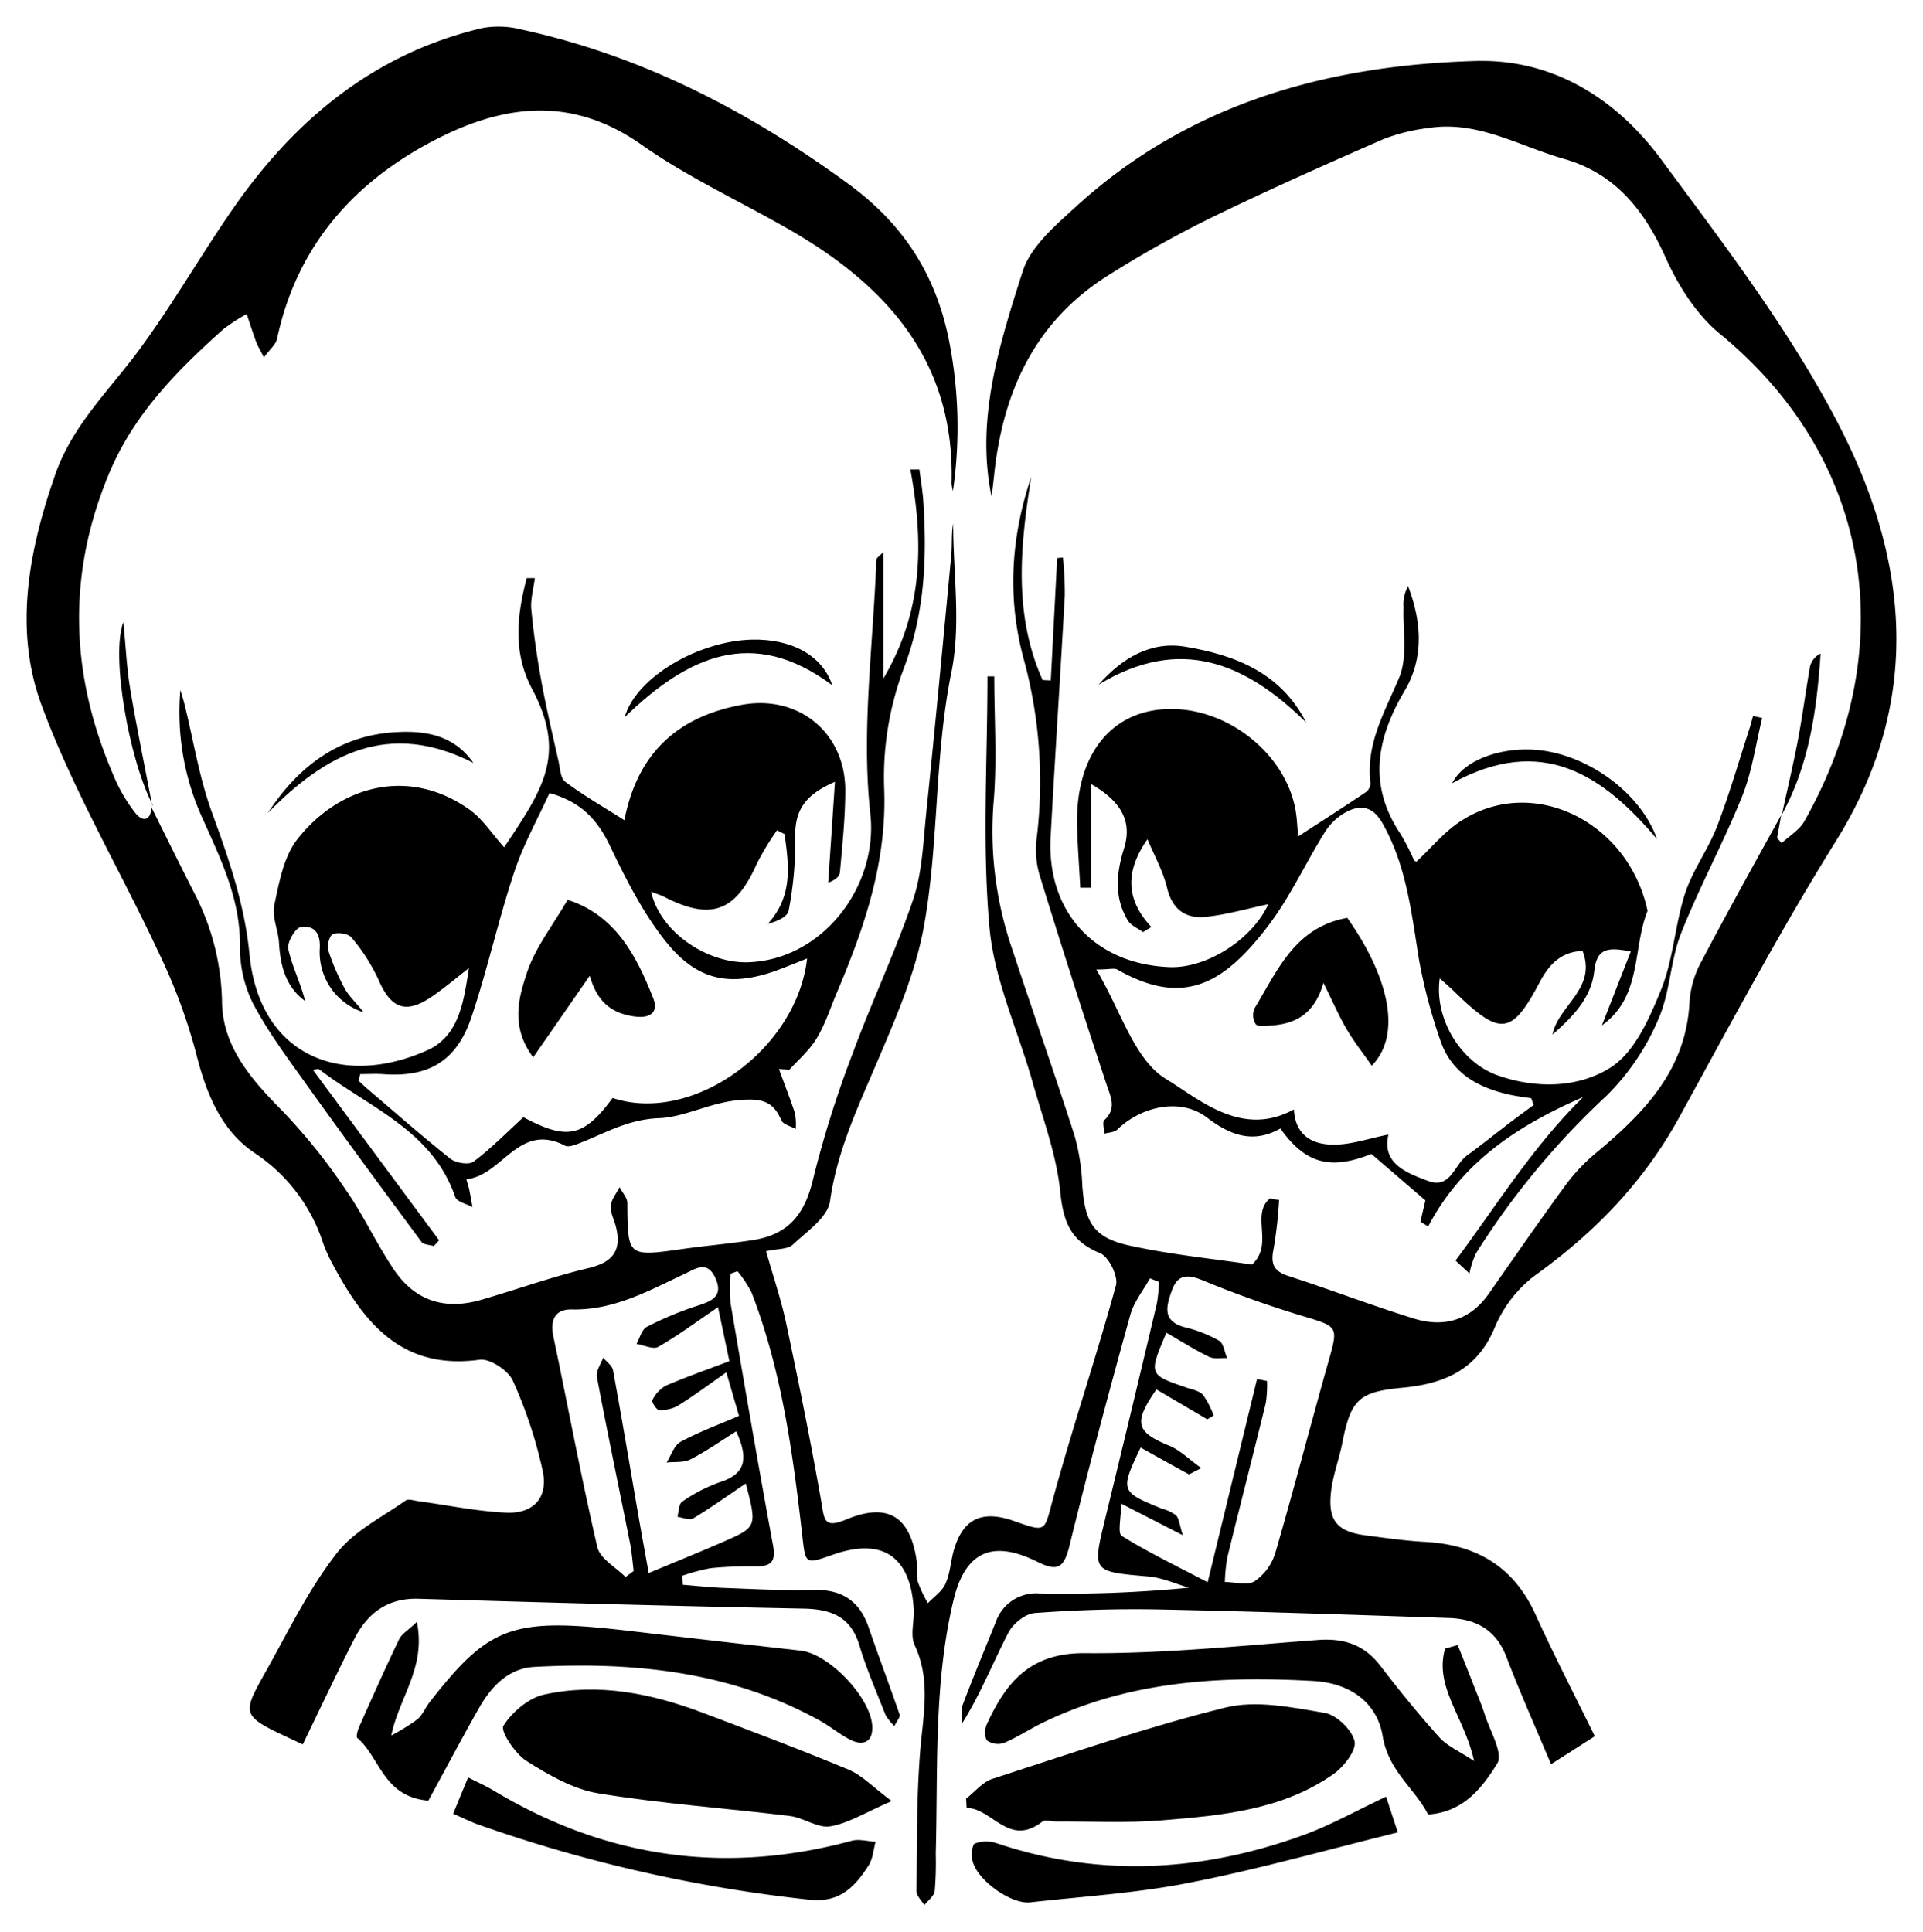 <svg viewBox="0 0 361.264 362.959">
  <path
     d="m 334.626,153.139 -0.78,4.28 0.85,1 c 1.44,-1.35 3.33,-2.45 4.26,-4.09 18.16,-32.14 13.16,-67.81 -15.88,-91.63 -4.42,-3.64 -7.87,-9.14 -10.24,-14.46 -4,-8.9 -9.56,-15.7 -19,-18.38 -8.36,-2.37 -16.23,-7.26 -25.44,-5.81 a 34.43,34.43 0 0 0 -8.51,2.1 c -10.84,4.74 -21.67,9.56 -32.31,14.74 a 208.74,208.74 0 0 0 -19.37,10.85 c -13.79,8.65 -19.83,21.88 -21.45,37.57 -0.15,1.48 -0.35,3 -0.48,4 -3,-14.52 1.45,-28.56 5.86,-42.35 1.49,-4.65 6.12,-8.59 10,-12.13 21.17,-19.37 47.17,-26.58 75.07,-27.37 14.6,-0.42 26.46,7.11 34.86,18.49 11.83,16 24.13,32.07 33.26,49.65 13.26,25.53 16,52.11 -0.41,78.41 -10.52,16.89 -19.89,34.51 -29.49,52 -6.65,12.08 -15.84,21.58 -27,29.59 a 23.77,23.77 0 0 0 -7.62,9.82 c -3.3,8 -9.56,10.58 -17.25,11.31 -8.19,0.77 -9.77,2.16 -11.35,10.22 -0.63,3.23 -1.87,6.38 -2.19,9.64 -0.52,5.23 1.31,7.2 6.57,7.89 3.63,0.47 7.26,1 10.9,1.21 9.73,0.46 16.87,4.55 21,13.69 3.44,7.58 7.28,15 11.12,22.84 -2.59,1.66 -5.15,3.3 -8.22,5.25 -3,-7.13 -5.89,-13.62 -8.42,-20.24 -2,-5.12 -5.79,-7.06 -10.79,-7.23 -18.13,-0.6 -36.25,-1.23 -54.38,-1.6 -7.8,-0.15 -15.64,0.09 -23.41,0.67 -1.81,0.14 -4.16,2.06 -5,3.78 -2.85,5.52 -5.13,11.33 -8.62,16.92 0,-1.08 -0.3,-2.28 0,-3.22 2,-5.29 4.17,-10.52 6.29,-15.76 a 8,8 0 0 1 8.14,-5.4 240.48,240.48 0 0 0 28.17,-1.08 c -2.54,-0.73 -5,-1.88 -7.64,-2.11 -10.57,-0.93 -10.54,-0.82 -8.1,-10.84 q 4.92,-20.21 9.7,-40.42 a 30.5,30.5 0 0 0 0.41,-4.07 l -1.7,-0.69 c -1.25,2.27 -3,4.4 -3.68,6.82 -4,14.41 -7.86,28.84 -11.42,43.36 -1,4 -2.05,5.09 -6,3.11 -8.54,-4.28 -13.65,-1.91 -15.82,7.24 -3.73,15.66 -2.89,31.66 -3.32,47.57 a 64.61,64.61 0 0 1 -0.19,7 c -0.14,1 -1.27,1.79 -1.95,2.68 -0.52,-0.88 -1.49,-1.76 -1.48,-2.64 0.09,-8.62 0,-17.27 0.66,-25.85 0.51,-6.88 2.16,-13.6 -1,-20.36 -0.9,-1.91 0,-4.61 -0.19,-6.93 -0.61,-9.79 -5.92,-13.31 -15.11,-10.09 -5.41,1.89 -5.19,1.87 -5.86,-4 -1.77,-15.36 -3.86,-30.68 -9.48,-45.24 a 22.89,22.89 0 0 0 -2.64,-4 l -1.32,0.47 a 33.51,33.51 0 0 0 0,5.49 c 2.59,15.21 5.2,30.42 8,45.59 0.57,3.06 -0.44,3.92 -3.25,3.9 a 72.7,72.7 0 0 0 -8.48,0.34 36.66,36.66 0 0 0 -5.34,1.43 l 0.1,1.69 c 2.63,0.21 5.26,0.5 7.89,0.6 5.48,0.2 11,0.51 16.44,0.36 5.44,-0.15 8.85,1.95 10.6,7.07 1.88,5.48 3.93,10.9 5.82,16.38 0.14,0.41 -0.45,1.07 -1,2.14 a 10.71,10.71 0 0 1 -1.65,-2.07 c -1.69,-4.32 -3.57,-8.6 -4.89,-13 -1.61,-5.45 -5.24,-6.89 -10.5,-7 -24.11,-0.47 -48.22,-1.13 -72.33,-1.85 -5.74,-0.17 -9.5,2.6 -12,7.37 -3.38,6.6 -6.53,13.33 -9.77,20 -12.58,-5.91 -11.77,-4.85 -5.62,-16.08 3.74,-6.84 7.33,-13.91 12.13,-20 3.24,-4.09 8.43,-6.64 12.83,-9.76 0.48,-0.34 1.48,0 2.22,0.11 5.54,0.75 11,1.91 16.61,2.18 5.18,0.26 8,-2.85 6.9,-7.88 a 85.13,85.13 0 0 0 -5.6,-16.91 c -0.88,-1.94 -4.32,-4.21 -6.26,-3.94 -14.51,2 -21.63,-6.82 -27.51,-17.8 a 29.81,29.81 0 0 1 -1.86,-4.07 32.23,32.23 0 0 0 -12.92,-17 c -6.18,-4.17 -9,-11 -10.88,-18.41 a 104.81,104.81 0 0 0 -7,-19 c -7.28,-15.63 -16.18,-30.63 -22.12,-46.74 -5.22,-14.14 -2.42,-29 2.59,-43.32 3.26,-9.3 10.16,-15.8 15.75,-23.39 6.37,-8.64 11.69,-18 17.85,-26.85 11.58,-16.56 26.42,-28.85 46.54,-33.61 a 17.09,17.09 0 0 1 7.35,0.24 c 22.66,4.9 42.76,15.34 61.34,28.9 9.85,7.18 16.2,16.21 18.9,28.71 a 83.67,83.67 0 0 1 0.91,29.12 7.35,7.35 0 0 1 -0.26,-1.51 c 0.64,-22.85 -12.15,-37.09 -30.58,-47.67 -9.22,-5.3 -19,-9.78 -27.66,-15.88 -13.94,-9.83 -27.41,-7.25 -40.73,0.12 -14.41,8 -24.26,19.85 -27.76,36.4 -0.22,1 -1.32,1.89 -2.45,3.43 -0.78,-1.53 -1.2,-2.19 -1.46,-2.9 -0.63,-1.73 -1.19,-3.49 -1.78,-5.24 a 33.16,33.16 0 0 0 -4.42,2.87 c -8.82,7.91 -17,16.16 -21.63,27.57 -7.79,19 -7,37.61 1,56.17 a 29.88,29.88 0 0 0 4.19,7.2 c 1.52,1.83 2.92,1.18 3,-1.35 l -0.1,0.1 c 2.83,5.65 5.6,11.33 8.48,16.94 a 46,46 0 0 1 4.85,20.11 c 0.27,8.38 5.77,14.48 11.52,20.3 a 110.13,110.13 0 0 1 11.67,14.56 c 3.32,4.76 5.78,10.11 9,14.93 4,6 9.6,7.81 16.53,5.8 6.7,-1.94 13.29,-4.33 20.07,-5.93 4.68,-1.11 6.36,-3.36 5.18,-7.9 -0.33,-1.29 -1.06,-2.59 -0.94,-3.83 0.12,-1.24 1.07,-2.33 1.66,-3.49 0.5,1 1.44,2 1.45,2.94 0.08,10.15 0,10.13 10.38,8.67 4.45,-0.63 8.94,-1 13.37,-1.7 6.71,-1.08 9.66,-5.06 11.16,-11.51 a 201.39,201.39 0 0 1 7.46,-23.65 c 3.56,-9.66 8,-19 11.31,-28.75 1.72,-5.1 1.9,-10.76 2.46,-16.2 1.67,-16.19 3.19,-32.39 4.72,-48.59 0.18,-2 0,-4 0.35,-5.95 0,9.36 1.5,19 -0.33,28 -3.23,15.87 -2.32,32.05 -5.17,47.78 -1.57,8.69 -5.24,17.1 -8.73,25.31 -3.65,8.56 -7.58,16.85 -8.91,26.29 -0.43,3 -4.33,5.68 -7,8.17 -0.91,0.87 -2.78,0.73 -5,1.22 1.35,4.78 2.84,9.15 3.79,13.62 2.36,11.17 4.64,22.36 6.6,33.6 0.56,3.24 0.46,4.92 4.67,3.18 7.82,-3.25 12,-0.58 13.22,7.72 0.2,1.3 -0.12,2.72 0.23,4 a 22.65,22.65 0 0 0 1.89,4 c 1.11,-1.17 2.59,-2.16 3.25,-3.54 0.83,-1.77 1,-3.85 1.45,-5.79 1.63,-6.4 5.23,-8.3 11.47,-6.1 6.24,2.2 5.63,2 7.37,-4.32 3.66,-13.39 8.11,-26.55 11.78,-39.94 0.47,-1.71 -1.33,-5.41 -3,-6.07 -5.48,-2.24 -6.88,-5.83 -7.46,-11.51 -0.7,-7 -3.28,-13.8 -5.21,-20.64 -2.74,-9.72 -7.23,-19.26 -8.1,-29.13 -1.38,-15.58 -0.37,-31.38 -0.37,-47.08 h 1.28 c 0,7.95 0.55,15.94 -0.14,23.83 a 68,68 0 0 0 3.53,27.47 c 3.84,11.67 7.94,23.26 11.7,35 a 39.82,39.82 0 0 1 1.45,9.33 c 0.5,7 2.13,9.83 8.88,11.31 7.75,1.7 15.7,2.48 23,3.57 4.18,-3.82 -0.31,-9.35 3.36,-12.42 l 1.73,0.29 a 81.72,81.72 0 0 1 -1,9 c -0.59,2.74 -0.24,4.32 2.72,5.27 7.91,2.55 15.67,5.54 23.6,8 5.58,1.72 10.52,0.4 14.06,-4.65 4.86,-6.93 9.66,-13.9 14.67,-20.73 a 34.72,34.72 0 0 1 5.8,-6 c 8.84,-7.39 16.54,-15.38 17.24,-27.86 a 18.29,18.29 0 0 1 1.91,-7.19 c 4.89,-9.33 10,-18.52 15.1,-27.76 z m -124,129.37 c 0,2.62 -0.7,5.57 0.11,6.07 5.1,3.16 10.54,5.77 16.14,8.71 l 9.28,-38.19 1.88,0.38 a 22.92,22.92 0 0 1 -0.24,4.16 c -2.37,9.69 -4.86,19.34 -7.23,29 a 33.18,33.18 0 0 0 -0.46,4.6 c 1.9,0 4.24,0.71 5.59,-0.14 a 10,10 0 0 0 3.88,-5.29 c 3.57,-12.26 6.77,-24.63 10.25,-36.91 1.54,-5.44 1.26,-5.72 -4.16,-7.35 a 201.58,201.58 0 0 1 -19.55,-6.92 c -2.91,-1.21 -4.83,-1.28 -5.94,1.76 -1,2.84 -2.05,5.85 2.47,7 a 24.53,24.53 0 0 1 6.39,2.52 c 0.85,0.5 1,2.14 1.5,3.26 -1.15,-0.06 -2.47,0.22 -3.42,-0.25 -2.74,-1.33 -5.34,-3 -8,-4.51 -3.34,7.88 -3.33,7.87 3.73,10.29 1.09,0.37 2.45,0.6 3.15,1.38 a 15.93,15.93 0 0 1 2,3.88 l -1.19,0.72 -9.56,-5.62 c -4.39,6.3 -3.84,8 2.45,10.59 2,0.81 3.6,2.49 6,4.19 -1.84,0.88 -2.24,1.22 -2.41,1.13 -3,-1.63 -6,-3.31 -9,-5 -3.89,8.15 -3.83,8.3 4,11.49 a 7.54,7.54 0 0 1 2.66,1.26 c 0.57,0.61 0.62,1.72 1.26,3.73 z m -70.55,-3.76 c -3.59,2.42 -6.65,4.62 -9.88,6.55 -0.67,0.4 -1.94,-0.18 -2.93,-0.31 0.27,-1 0.24,-2.42 0.88,-2.84 a 30,30 0 0 1 7.06,-3.66 c 5.27,-1.65 5.22,-4.84 3.11,-9.56 -3,1.88 -5.71,3.79 -8.61,5.27 -1.26,0.64 -3,0.42 -4.48,0.59 0.85,-1.33 1.4,-3.22 2.61,-3.87 3.44,-1.87 7.16,-3.23 11,-4.89 -0.76,-2.62 -1.43,-4.9 -2.38,-8.18 -3.5,2.45 -6.24,4.49 -9.13,6.29 a 6.55,6.55 0 0 1 -3.53,0.78 c -0.47,0 -1.42,-1.52 -1.24,-1.84 a 6.19,6.19 0 0 1 2.47,-2.7 c 3.91,-1.68 7.94,-3.09 12,-4.63 -0.69,-3.25 -1.28,-6.09 -2.14,-10.14 -4.19,2.84 -7.58,5.37 -11.23,7.45 -0.95,0.54 -2.7,-0.34 -4.09,-0.56 0.65,-1.11 1,-2.74 2,-3.23 a 63.49,63.49 0 0 1 9.65,-4 c 2.8,-0.89 4.67,-1.92 3.15,-5.2 -1.52,-3.28 -3.67,-1.71 -5.78,-0.71 -6.74,3.18 -13.29,6.84 -21.15,6.67 -3.19,-0.07 -4.13,2 -3.47,5.13 2.77,13.17 5.21,26.43 8.26,39.54 0.51,2.16 3.47,3.76 5.29,5.61 l 1.53,-1.14 c -0.22,-1.75 -0.34,-3.52 -0.69,-5.25 -2.07,-10.41 -4.26,-20.79 -6.22,-31.22 -0.21,-1.09 0.76,-2.4 1.18,-3.61 0.64,0.78 1.69,1.49 1.85,2.35 1.68,9.14 3.21,18.3 4.79,27.45 0.58,3.35 1.2,6.7 1.91,10.67 5.12,-2.14 9.55,-3.93 13.94,-5.84 6.43,-2.81 6.41,-2.85 4.31,-10.97 z"
     style="fill:currentColor" />
  <path
     d="m 215.566,157.679 c -4.21,6 -4.09,11.38 0.74,16.5 l -1.59,0.95 c -1,-0.73 -2.28,-1.25 -2.86,-2.22 -2.59,-4.33 -2.13,-8.89 -0.69,-13.51 1.53,-4.86 -0.32,-8.74 -6.22,-12.1 v 19.49 h -2 c -0.2,-3.9 -0.51,-7.8 -0.6,-11.7 -0.29,-12.79 5.94,-21.12 16.24,-21.83 12,-0.82 23.89,8.9 25,20.42 0.13,1.27 0.2,2.55 0.27,3.49 4.36,-2.83 8.65,-5.58 12.87,-8.42 a 2.19,2.19 0 0 0 0.72,-1.73 c -0.85,-7.35 2.74,-13.3 5.42,-19.73 1.6,-3.84 0.65,-8.74 0.81,-13.17 a 7.25,7.25 0 0 1 0.85,-4 c 2.56,6.71 3,13.48 -0.59,19.58 -5.37,9.05 -7,17.86 -0.75,27.1 a 48.74,48.74 0 0 1 2.47,4.83 c 0.06,0.13 0.27,0.17 0.44,0.27 2.74,-2.55 5.18,-5.56 8.27,-7.59 13.48,-8.84 31.53,-0.06 35.15,16.83 -2.86,7.14 -1,16.11 -8.58,21.52 1.75,-4.49 3.51,-9 5.43,-13.86 -4.63,-1 -6.42,-0.38 -6.86,3.65 -0.55,5.06 -4.07,8.62 -7.84,11.93 1.08,-5.49 8.35,-8.6 5.65,-15.7 -4.18,0.13 -6.4,2.72 -8.06,5.86 -5.17,9.8 -7.32,10.15 -15.43,2.36 -1,-1 -2.12,-2 -3.35,-3.08 -1.08,7.52 3.91,15.77 10.89,18.23 7.29,2.57 15.26,2.34 21.26,-1.51 4.48,-2.87 7.27,-9.26 9.45,-14.64 2.29,-5.67 2.58,-12.12 4.48,-18 1.42,-4.38 4.33,-8.25 6,-12.57 2.31,-6 4.07,-12.17 6.06,-18.27 0.27,-0.84 0.49,-1.69 0.73,-2.53 l 1.71,0.37 c -1.21,4.91 -1.88,10 -3.75,14.68 -3.53,8.78 -8.09,17.14 -11.55,25.93 -2,5.16 -2,11.15 -4.29,16.16 a 44.75,44.75 0 0 1 -9.73,14.28 147.68,147.68 0 0 0 -24.43,29.49 16.54,16.54 0 0 0 -1.25,3.83 l -2.62,-2.42 c 7.74,-10.38 14.54,-21.46 24,-30.73 -12.06,5.24 -22.72,12.08 -29.13,24.32 l -1.45,-0.89 c 0.36,-1.59 0.73,-3.19 0.93,-4 l -10.15,-8.74 c -7.54,3 -12.3,2 -17.1,-4.78 -4.94,2.79 -9.2,1.46 -13.8,-2.06 -4.9,-3.76 -12.29,-2.15 -16.86,2.28 -0.54,0.52 -1.61,0.52 -2.43,0.76 0,-0.87 -0.38,-2.13 0,-2.53 2.38,-2.21 1.25,-4.29 0.43,-6.75 q -6.5,-19.59 -12.58,-39.33 a 16.79,16.79 0 0 1 -0.54,-6.91 87.59,87.59 0 0 0 -2.53,-34 c -3,-11.34 -2.3,-22.62 1.51,-33.9 -2.08,13 -3.37,25.86 2.13,38.18 l 1.54,0.08 1.2,-23 1.09,-0.09 a 66.24,66.24 0 0 1 0.34,7.16 c -0.84,15.11 -1.84,30.22 -2.66,45.34 -0.77,14.07 8.29,23.91 22.35,24.45 7,0.26 15.51,-5.21 18.55,-11.82 -3.86,0.81 -7.73,1.95 -11.68,2.37 -3.65,0.4 -6.24,-1.17 -7.29,-5.21 -0.73,-3.21 -2.43,-6.24 -3.74,-9.37 z m 72.56,49.94 -0.45,-1.27 c -1.24,-0.2 -2.5,-0.34 -3.73,-0.6 -6.19,-1.29 -11.35,-4.09 -13.43,-10.49 a 101.56,101.56 0 0 1 -3.92,-14.88 c -1.44,-8.82 -2.33,-17.69 -6.88,-25.71 -1.88,-3.3 -4.24,-3.53 -7,-2 a 10.89,10.89 0 0 0 -3.86,3.74 c -3.6,5.77 -6.46,12.07 -10.54,17.45 -8.29,10.93 -15.9,15.45 -28.42,8.3 -0.56,-0.32 -1.45,0 -3.94,0 4.62,7.73 7.13,16.93 13.06,20.55 6.54,4 14.32,11.06 24.06,5.74 0.26,5 3.61,6.53 7.14,6.61 3.53,0.08 6.84,-1.16 10.62,-1.89 -1.26,5.37 3.2,7.13 7.45,8.71 4.25,1.58 4.91,-3.06 7.28,-4.76 2.37,-1.7 4.48,-3.44 6.73,-5.13 1.92,-1.53 3.88,-2.94 5.83,-4.37 z"
     style="fill:currentColor" />
  <path
     d="m 117.306,154.109 c 2.45,-12.69 10.11,-19.51 22.11,-21.69 10.6,-1.92 19.35,5.24 19.38,16 0,5.14 -0.54,10.29 -1,15.43 -0.06,0.77 -0.79,1.48 -2.21,2 0.42,-6.18 0.83,-12.35 1.27,-18.95 -6.08,2.61 -7.64,5.77 -7.46,10.95 a 66.94,66.94 0 0 1 -1.23,13.22 c -0.2,1.15 -2,2 -3.92,2.52 4.81,-5.32 3.93,-11.1 3.15,-16.87 l -1.42,-0.72 a 52.4,52.4 0 0 0 -3.77,6.23 c -4,9.1 -8.64,10.82 -17.53,6.23 -0.69,-0.35 -1.45,-0.55 -2.36,-0.9 1.76,7.69 10.63,13.46 18.19,13.24 14,-0.42 24.51,-14.27 23,-27.87 -1.73,-15.69 0.55,-31.83 1.13,-47.77 0,-0.32 0.55,-0.63 1.3,-1.44 v 23.8 c 7.62,-12.85 7.56,-25.89 5.09,-39.31 h 1.7 c 0.25,2 0.59,3.92 0.73,5.9 0.71,10.67 0.29,21 -3.63,31.39 a 58,58 0 0 0 -3.73,22.42 c 0.58,13.86 -3.64,26.21 -8.86,38.52 -1.23,2.91 -2.21,6 -3.82,8.66 -1.32,2.21 -3.4,4 -5.14,5.91 l -1.94,-0.16 c 1,2.75 2.08,5.49 3,8.28 a 11.58,11.58 0 0 1 0.16,3 c -0.93,-0.54 -2.38,-0.85 -2.71,-1.64 -1.58,-3.75 -3.88,-4.11 -7.89,-3.8 -5.39,0.43 -10.32,3.23 -15.07,3.4 -6,0.23 -10.29,2.92 -15.25,4.81 -0.76,0.29 -1.83,0.67 -2.42,0.36 -8.72,-4.53 -11.78,5.64 -18.54,6.3 0.31,1.12 0.46,1.55 0.55,2 0.22,1.08 0.41,2.17 0.6,3.25 -1.12,-0.63 -2.94,-1 -3.25,-1.93 -4.29,-12.51 -16.21,-16.81 -25.49,-23.92 -0.27,-0.21 -0.89,0 -1.22,0.08 l 23.69,32 -1,1.08 c -0.78,-0.25 -1.91,-0.24 -2.3,-0.77 -7.18,-9.69 -14.34,-19.41 -21.36,-29.22 -3.65,-5.11 -7.46,-10.19 -10.37,-15.72 a 23.93,23.93 0 0 1 -2.39,-11 c 0,-8.7 -3.68,-16.14 -7.05,-23.69 a 47.94,47.94 0 0 1 -4.14,-24.07 c 0.28,0.95 0.58,1.9 0.82,2.86 1.66,6.71 2.73,13.62 5.08,20.07 3.18,8.75 6.15,17.21 7.09,26.76 1.86,19 17.24,25.2 33.39,18 6,-2.7 6.86,-9.15 7.83,-15.45 -2.25,1.75 -4.43,3.6 -6.77,5.23 -5.08,3.53 -7.88,2.46 -10.3,-3.21 a 34.71,34.71 0 0 0 -5,-7.76 c -0.59,-0.74 -2.46,-1 -3.47,-0.65 -0.61,0.21 -1.19,2.14 -0.91,3 a 43.4,43.4 0 0 0 3.09,7.19 c 0.68,1.3 1.84,2.35 3.58,4.51 a 11.84,11.84 0 0 1 -8.23,-12.14 c 0.12,-3.09 -1.38,-4.24 -3.63,-3.85 -1,0.18 -2.57,2.91 -2.29,4.13 0.73,3.28 2.32,6.37 3.16,9.74 -3.62,-2.65 -4.65,-6.54 -4.91,-10.93 -0.13,-2.38 -1.36,-4.89 -0.89,-7.07 0.91,-4.25 1.74,-9 4.28,-12.32 7.78,-10 20.77,-13.79 32.25,-5.75 2.62,1.83 4.45,4.76 6.65,7.18 7.39,-11 11.77,-17.46 5.24,-29.77 -3.65,-6.89 -2.82,-13.82 -1,-20.8 h 1.53 c -0.24,2 -0.84,4 -0.66,5.89 0.43,4.54 1.08,9.07 1.9,13.56 0.92,5 2.09,9.95 3.2,14.91 0.3,1.36 0.37,3.24 1.27,3.9 3.41,2.58 7.12,4.68 11.12,7.23 z m -49.64,47.7 -0.3,1.26 c 0.59,0.54 1.17,1.1 1.78,1.62 5.12,4.36 10.17,8.81 15.44,13 1,0.81 3.48,1.23 4.35,0.58 3.23,-2.4 6.07,-5.32 9.39,-8.36 8.14,4.35 11.31,3.81 16.76,-3.61 15.1,5 34.62,-9.15 36.54,-26.21 -1.65,0.66 -3.14,1.26 -4.64,1.84 -9.49,3.71 -16,2.58 -22.19,-5.38 -4.13,-5.28 -7.25,-11.45 -10.16,-17.54 -2.3,-4.8 -5.26,-8.28 -11.41,-10 -2.24,4.93 -4.92,9.7 -6.61,14.81 -3,9 -5,18.19 -8,27.15 -2.77,8.4 -8.1,11.52 -16.75,10.84 -1.36,-0.09 -2.77,0 -4.17,0 z"
     style="fill:currentColor" />
  <path
     d="m 167.516,338.399 c -4.91,2.12 -8.1,4.17 -11.53,4.75 -2.33,0.4 -5,-1.62 -7.56,-1.94 -12,-1.47 -24.13,-2.31 -36.06,-4.27 -4.72,-0.78 -9.32,-3.46 -13.47,-6.08 -2.14,-1.36 -4.95,-5.63 -4.33,-6.6 1.64,-2.6 4.74,-5.24 7.69,-5.88 10.19,-2.23 20.17,-0.2 29.81,3.45 9.17,3.47 18.36,6.91 27.4,10.69 2.52,1.06 4.55,3.27 8.05,5.88 z"
     style="fill:currentColor" />
  <path
     d="m 181.486,337.959 c 1.63,-1.28 3.08,-3.13 4.93,-3.73 14.51,-4.69 29,-9.74 43.76,-13.39 5.82,-1.44 12.53,-0.06 18.68,1 2.22,0.36 5.1,3.14 5.62,5.31 0.4,1.68 -2,4.77 -3.88,6.12 -9.63,6.81 -21,7.83 -32.3,8.75 -6.61,0.54 -13.3,0.18 -20,0.22 -0.83,0 -1.94,-0.39 -2.44,0 -6.34,4.93 -9.34,-2.44 -14.27,-2.57 -0.01,-0.6 -0.06,-1.16 -0.1,-1.71 z"
     style="fill:currentColor" />
  <path
     d="m 80.476,338.319 c -8.52,-0.73 -9.08,-8.16 -13.34,-11.76 -0.3,-0.26 0.08,-1.56 0.4,-2.26 2.43,-5.46 4.86,-10.92 7.45,-16.31 0.48,-1 1.66,-1.66 3.33,-3.25 1.75,8.6 -3.31,14.08 -4.81,21.34 a 39.84,39.84 0 0 0 4.86,-3 c 1,-0.81 1.51,-2.17 2.32,-3.22 11.31,-14.51 15.57,-16 37.59,-13.43 q 16.08,1.89 32.18,3.71 c 5.33,0.61 13.24,8.93 13.41,14.29 0.1,2.79 -1.61,3.63 -3.92,2.55 -2.09,-1 -3.88,-2.56 -5.91,-3.68 -16.75,-9.27 -35,-11.1 -53.62,-10.11 -4.86,0.25 -8.1,3.64 -10.41,7.7 -3.29,5.8 -6.4,11.69 -9.53,17.43 z"
     style="fill:currentColor" />
  <path
     d="m 273.846,309.089 c 1.06,2.65 2.13,5.3 3.17,8 0.67,1.7 1.4,3.39 1.94,5.13 1,3.08 3.48,7.27 2.33,9.11 -2.76,4.42 -6.24,9.15 -13,9.59 -2.46,-4.88 -7.45,-8.12 -8.54,-14.76 -1,-6.08 -5.9,-9.92 -13,-10.32 -17.63,-1 -34.88,0 -51.08,7.95 -2.38,1.18 -4.62,2.66 -7.05,3.68 a 3.52,3.52 0 0 1 -3.12,-0.41 c -0.54,-0.48 -0.54,-2.13 -0.15,-3 3.6,-7.93 8.16,-13.55 18.49,-13.45 14.58,0.13 29.19,-1.4 43.76,-2.48 4.92,-0.36 8.7,0.9 11.74,4.87 3.53,4.61 7.2,9.12 11.08,13.44 1.42,1.59 3.59,2.5 6.51,4.44 -1.8,-8.3 -7.54,-13.93 -5.44,-21.13 z"
     style="fill:currentColor" />
  <path
     d="m 85.136,340.779 2.8,-6.82 c 2,1 3.56,1.7 5,2.58 q 31.59,18.93 67.12,9.31 c 1.36,-0.36 3,0.12 4.43,0.2 -0.41,1.49 -0.5,3.19 -1.3,4.43 -2.57,4 -5.41,7.11 -11.19,6.45 a 275.09,275.09 0 0 1 -62.52,-14.25 c -1.17,-0.45 -2.37,-1.04 -4.34,-1.9 z"
     style="fill:currentColor" />
  <path
     d="m 260.396,337.569 2.2,6.72 c -13.19,3.24 -25.93,6.86 -38.88,9.4 -9.92,2 -20.09,2.61 -30.17,3.74 -3.66,0.41 -10.11,-4.28 -10.86,-7.87 -0.22,-1 -0.07,-3 0.46,-3.18 a 6.12,6.12 0 0 1 4,-0.09 c 19.41,6.53 38.65,5.4 57.66,-1.48 5.12,-1.85 9.91,-4.57 15.59,-7.24 z"
     style="fill:currentColor" />
  <path
     d="m 156.356,128.759 c -15,-11.24 -27.27,-5.39 -39,6 2.11,-7.52 13.9,-14.35 23.91,-14.58 7.35,-0.17 13.18,2.88 15.09,8.58 z"
     style="fill:currentColor" />
  <path
     d="m 50.306,152.769 c 5.65,-8.72 13.38,-14.57 23.91,-15.2 5.29,-0.32 10.93,0.32 14.72,5.78 -15.9,-8.13 -27.78,-1.68 -38.63,9.42 z"
     style="fill:currentColor" />
  <path
     d="m 245.376,135.749 c -11.41,-11.28 -23.75,-16.39 -39,-7.1 4.41,-5 9.79,-8.22 16.24,-7.15 9.34,1.54 18.02,4.88 22.76,14.25 z"
     style="fill:currentColor" />
  <path
     d="m 311.306,157.679 c -10.16,-12.05 -21.61,-19.81 -38.51,-10.51 2.16,-4.29 8.71,-6.59 14.86,-6.34 9.82,0.39 20.45,7.75 23.65,16.85 z"
     style="fill:currentColor" />
  <path
     d="m 334.716,153.219 c 1,-4.64 2.1,-9.26 3,-13.93 0.9,-4.67 1.49,-9.34 2.31,-14 a 3.69,3.69 0 0 1 2,-2.49 c -0.71,10.56 -2.13,20.89 -7.33,30.34 z"
     style="fill:currentColor" />
  <path
     d="m 28.696,151.269 c -4.5,-8.7 -7.89,-28.16 -5.52,-34.39 0.47,4.75 0.64,8.75 1.3,12.66 1.23,7.3 2.74,14.55 4.13,21.82 z"
     style="fill:currentColor" />
  <path
     d="m 253.106,172.459 c 8.11,11.53 10.14,22.13 4.6,27.77 -1.64,-2.36 -3.33,-4.5 -4.71,-6.84 -1.38,-2.34 -2.48,-4.9 -4.37,-8.72 -1.68,5.84 -5.22,7.68 -9.72,8 -1,0.07 -2.52,0.31 -3,-0.24 a 3.2,3.2 0 0 1 -0.21,-3 c 4.3,-7.05 7.52,-15.19 17.41,-16.97 z"
     style="fill:currentColor" />
  <path
     d="m 106.636,169.069 c 8.94,2.86 12.93,10.46 16.1,18.54 0.94,2.39 -0.36,3.83 -3.59,3.37 -4.4,-0.62 -7,-2.86 -8.35,-7.65 l -10.63,15.33 c -4.29,-5.75 -2.74,-11.16 -1.22,-15.78 1.58,-4.84 4.96,-9.08 7.69,-13.81 z"
     style="fill:currentColor" />
</svg>
